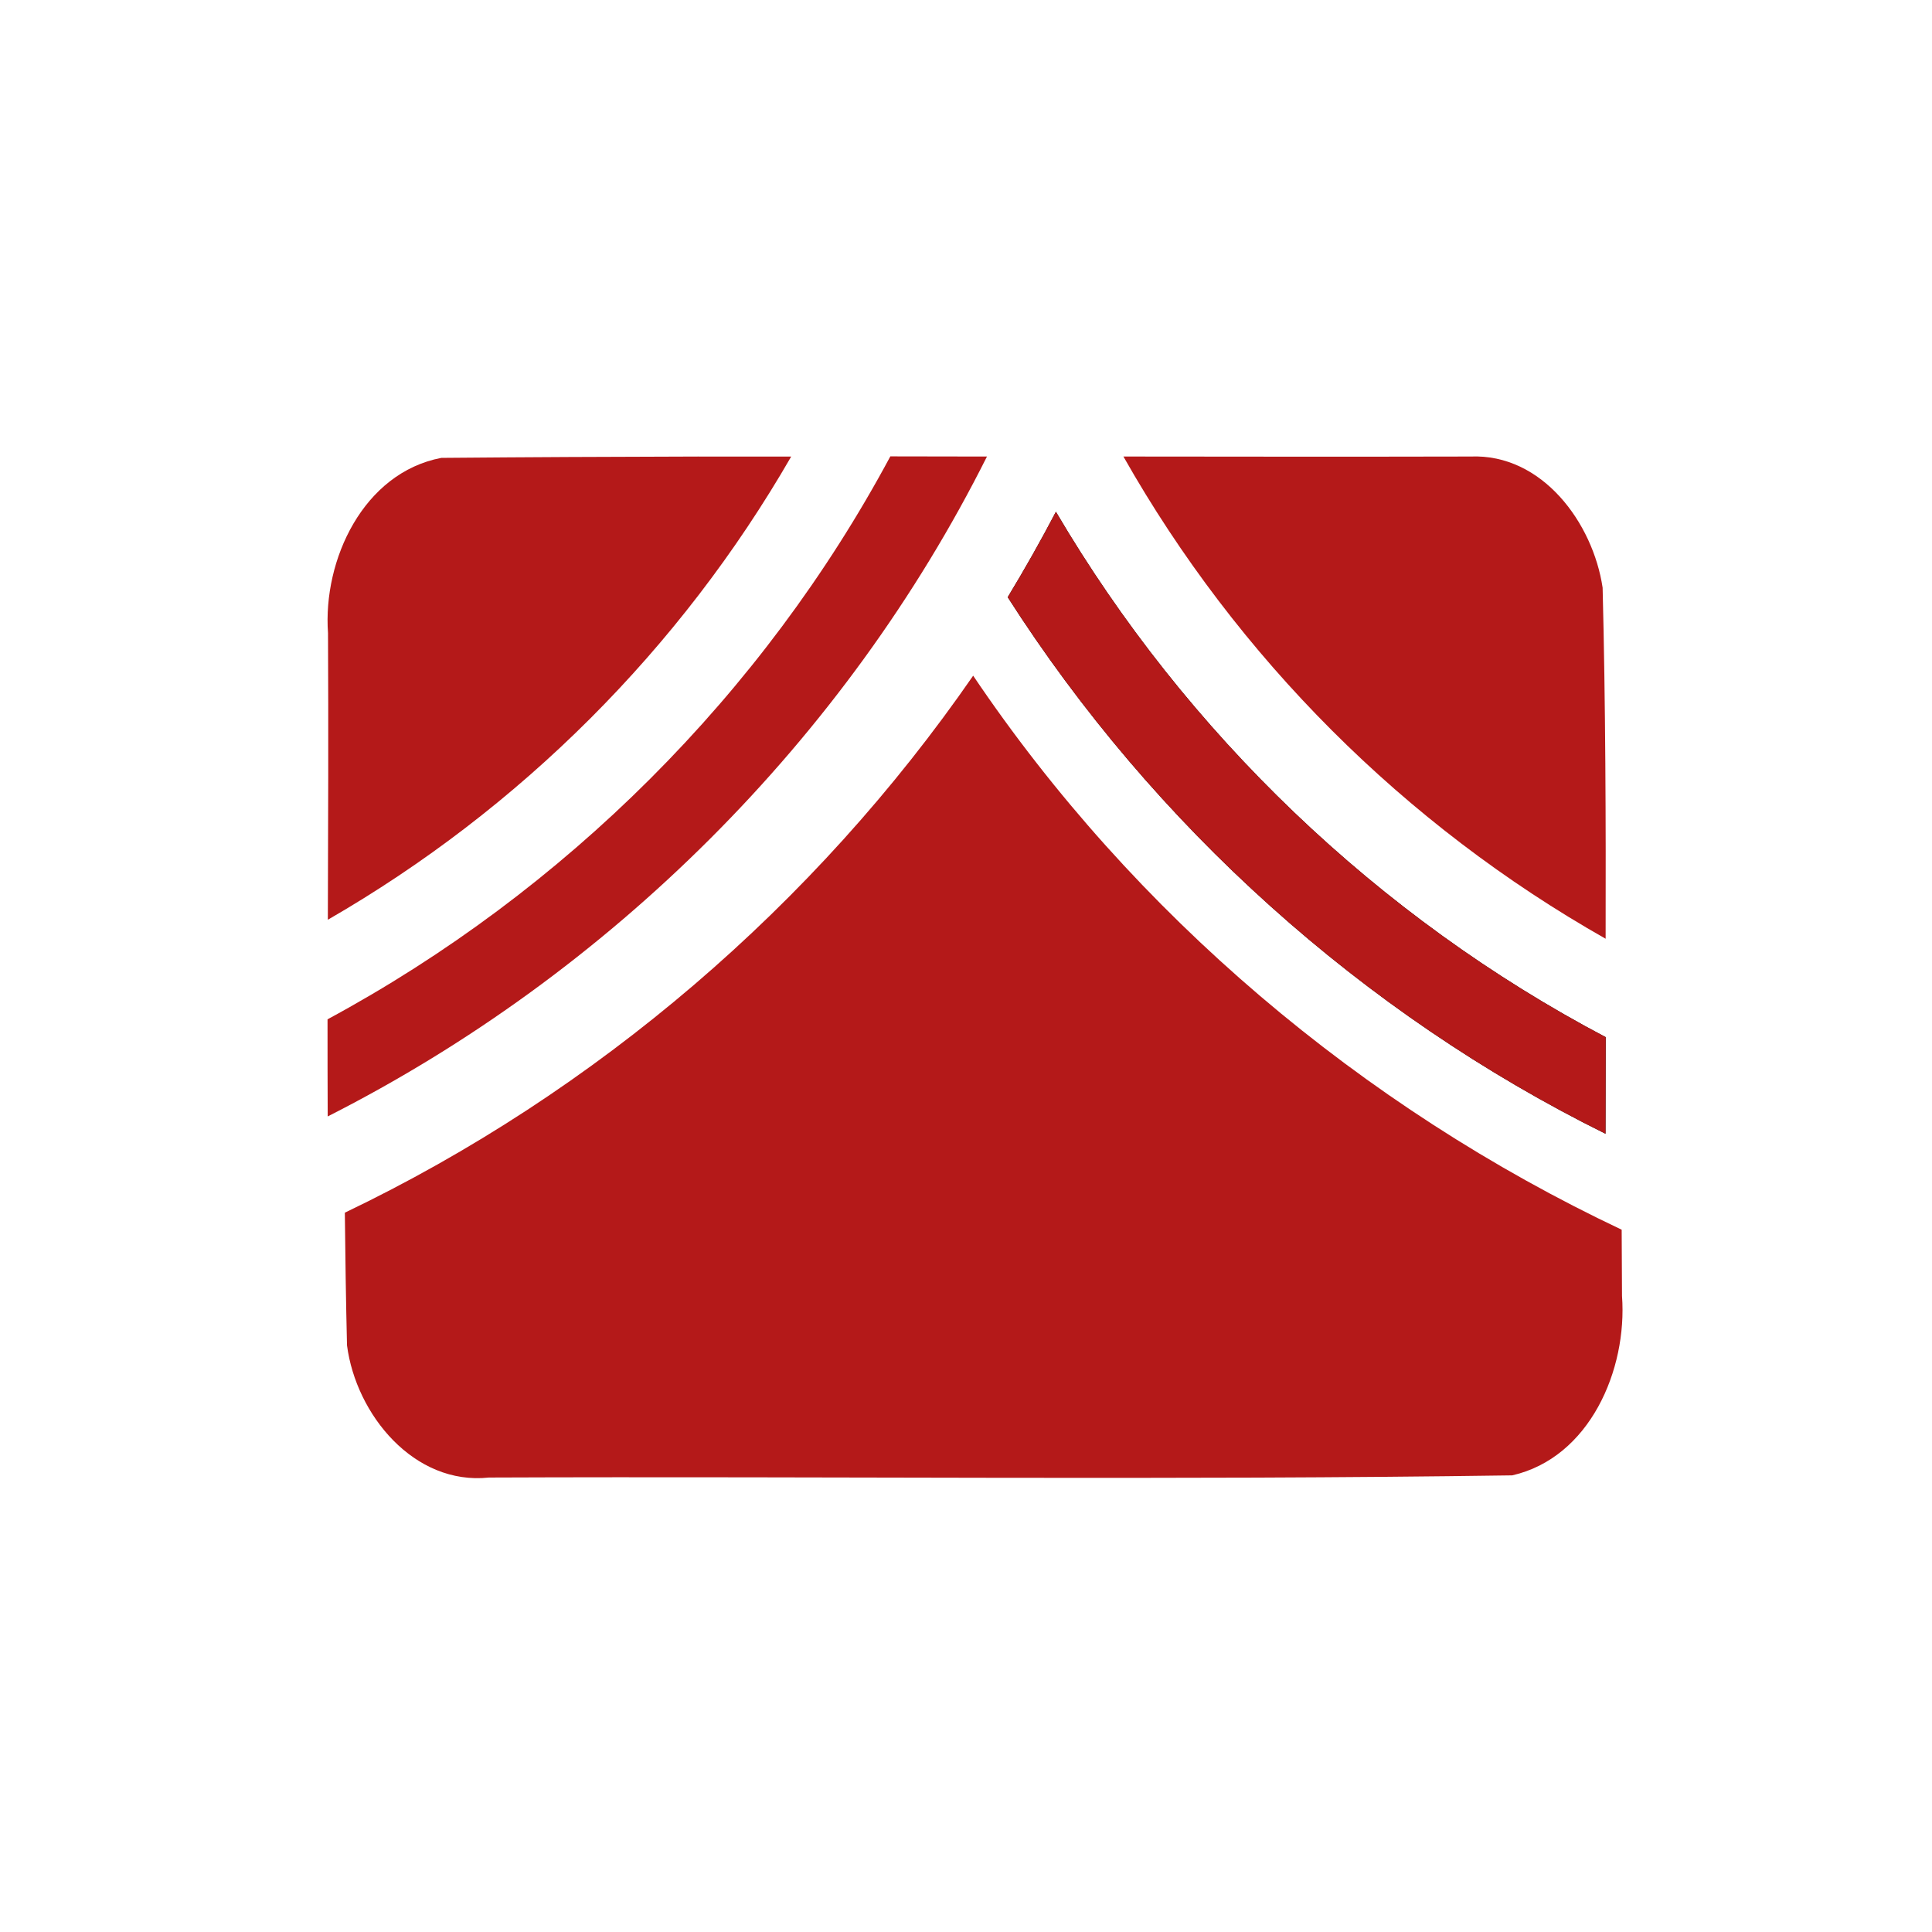 <?xml version="1.0" encoding="UTF-8" standalone="no"?>
<svg xmlns:dc="http://purl.org/dc/elements/1.1/" xmlns:cc="http://creativecommons.org/ns#" xmlns:rdf="http://www.w3.org/1999/02/22-rdf-syntax-ns#" xmlns:svg="http://www.w3.org/2000/svg" xmlns="http://www.w3.org/2000/svg" xmlns:xlink="http://www.w3.org/1999/xlink" xmlns:sodipodi="http://sodipodi.sourceforge.net/DTD/sodipodi-0.dtd" xmlns:inkscape="http://www.inkscape.org/namespaces/inkscape" viewBox="0 0 512 512" id="svg2" version="1.1" inkscape:version="0.91 r" sodipodi:docname="preferences-system-hotcorners.svg">
<defs id="defs57" />
<sodipodi:namedview pagecolor="#ffffff" bordercolor="#666666" borderopacity="1" objecttolerance="10" gridtolerance="10" guidetolerance="10" inkscape:pageopacity="0" inkscape:pageshadow="2" inkscape:window-width="1680" inkscape:window-height="994" id="namedview55" showgrid="false" inkscape:zoom="1.84375" inkscape:cx="327.12591" inkscape:cy="191.12649" inkscape:window-x="0" inkscape:window-y="0" inkscape:window-maximized="1" inkscape:current-layer="svg2" />
<g font-family="'Gentium Book Basic'" font-size="0" word-spacing="0" letter-spacing="0" id="g10" />
<flowRoot transform="matrix(10.294 0 0 10.294 -234.54 -10323)" id="flowRoot24">
<flowRegion id="flowRegion26">
<path id="0" d="m-53.03 6.634h57.629v49.32h-57.629z" />
</flowRegion>
<flowPara id="flowPara29" />
</flowRoot>
<flowRoot transform="matrix(10.294 0 0 10.294 -1650.2 -10493)" id="flowRoot31">
<flowRegion id="flowRegion33">
<use width="1" xlink:href="#0" height="1" id="use35" />
</flowRegion>
<flowPara id="flowPara37" />
</flowRoot>
<path style="fill:#B41919" inkscape:connector-curvature="0" d="m 257.905,179.055 c -41.968,60.729 -99.931,110.446 -166.519,142.318 0.123,11.72 0.292,23.447 0.575,35.161 2.396,18.35 17.784,37.165 37.637,35.028 90.38,-0.362 180.827,0.743 271.149,-0.575 20.544,-4.683 30.544,-27.988 29.102,-47.544 -0.04,-5.846 -0.075,-11.71 -0.089,-17.558 C 360.816,293.277 300.518,242.3 257.891,179.052" id="path41" />
<g style="fill:#B41919" id="g43" transform="matrix(1.415,0,0,1.415,-106.305,-106.303)">
<path inkscape:connector-curvature="0" d="m 285.53,160.63 c 21.339,37.672 52.641,68.973 90.31,90.31 0.052,-21.925 -0.013,-43.848 -0.563,-65.75 -1.805,-12.11 -11.296,-25.13 -24.75,-24.563 -21.665,0.051 -43.33,0.026 -65,0" id="path45" />
<path inkscape:connector-curvature="0" d="m 205.97,160.63 c -16.06,0.037 -32.13,0.111 -48.19,0.25 -14.619,2.798 -22.2,19.12 -21.22,32.813 0.093,17.89 0.028,35.791 -0.031,53.688 36,-20.753 66.03,-50.743 86.78,-86.75 -5.781,0.005 -11.563,-0.013 -17.344,0" id="path47" />
<path inkscape:connector-curvature="0" d="m 241.88,160.59 c -23.842,44.47 -61.03,81.49 -105.41,105.44 -0.006,6.07 0.01,12.12 0.031,18.19 52.835,-26.778 96.95,-70.66 123.47,-123.59 -6.03,-0.009 -12.06,-0.029 -18.09,-0.031" id="path49" />
</g>
<path inkscape:connector-curvature="0" d="m 279.833,135.621 c -4.021,7.682 -8.285,15.234 -12.78,22.644 38.689,60.508 94.044,110.328 158.424,142.191 0.017,-8.534 0.014,-17.082 0.044,-25.602 C 365.283,243.122 314.324,194.296 279.834,135.635" id="path51" />
<path style="fill:#B41919" inkscape:connector-curvature="0" d="m 279.833,135.621 c -4.021,7.682 -8.285,15.234 -12.78,22.644 38.689,60.508 94.044,110.328 158.424,142.191 0.017,-8.534 0.014,-17.082 0.044,-25.602 C 365.283,243.122 314.324,194.296 279.834,135.635" id="path53" />
</svg>
